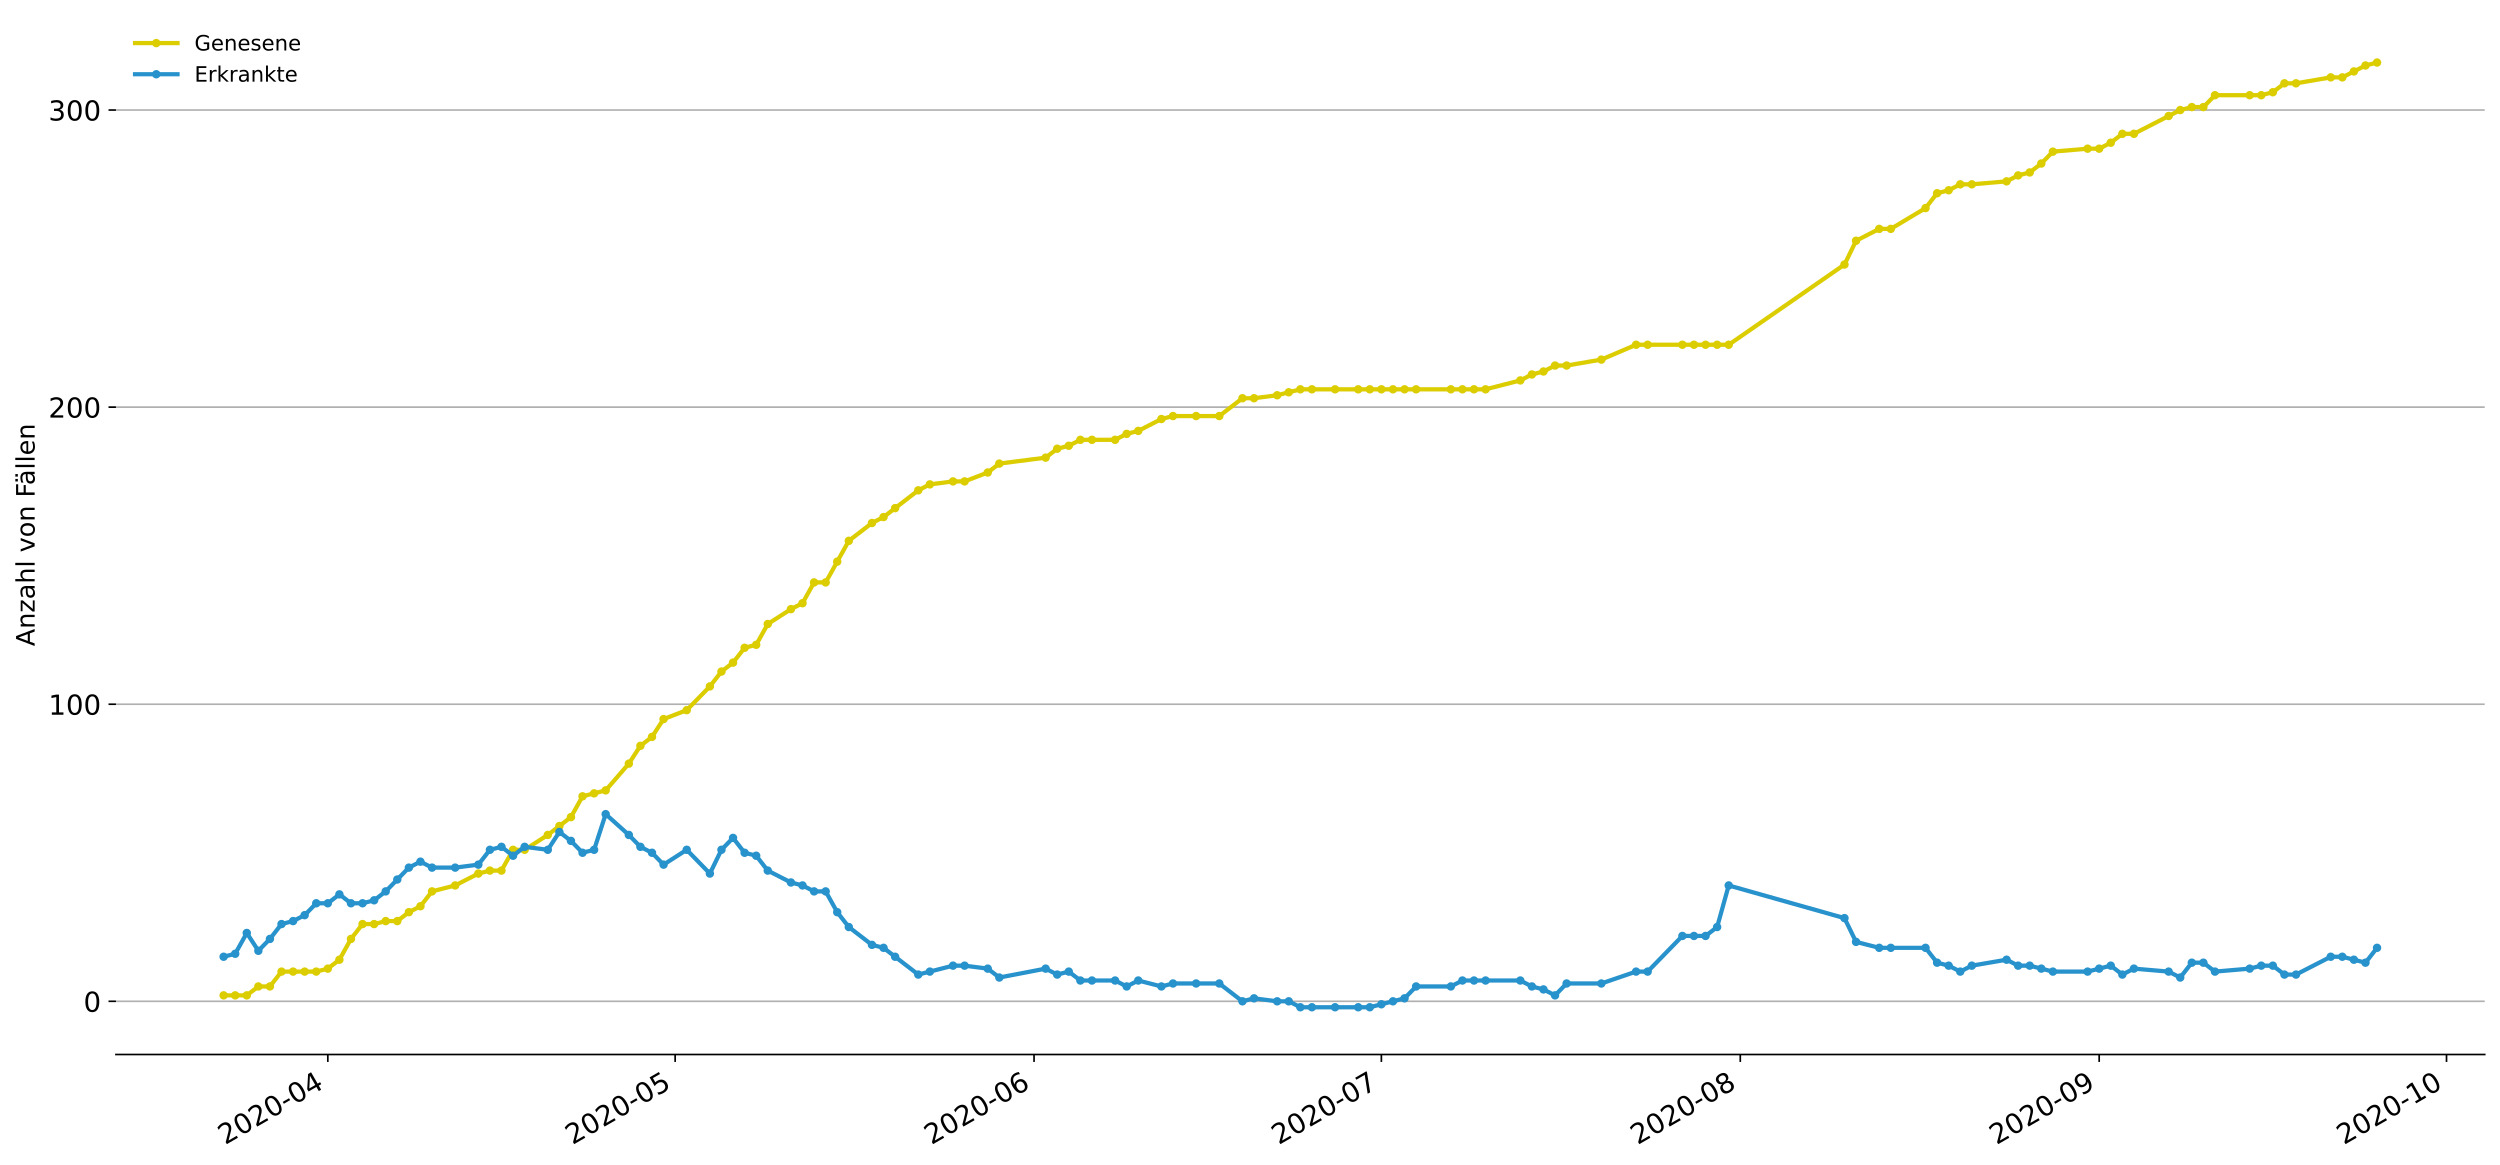 <?xml version="1.0" encoding="utf-8" standalone="no"?>
<!DOCTYPE svg PUBLIC "-//W3C//DTD SVG 1.1//EN"
  "http://www.w3.org/Graphics/SVG/1.1/DTD/svg11.dtd">
<!-- Created with matplotlib (https://matplotlib.org/) -->
<svg height="549.055pt" version="1.1" viewBox="0 0 1177.828 549.055" width="1177.828pt" xmlns="http://www.w3.org/2000/svg" xmlns:xlink="http://www.w3.org/1999/xlink">
 <defs>
  <style type="text/css">
*{stroke-linecap:butt;stroke-linejoin:round;}
  </style>
 </defs>
 <g id="figure_1">
  <g id="patch_1">
   <path d="M 0 549.055 
L 1177.828 549.055 
L 1177.828 0 
L 0 0 
z
" style="fill:#ffffff;"/>
  </g>
  <g id="axes_1">
   <g id="patch_2">
    <path d="M 54.627 496.8 
L 1170.628 496.8 
L 1170.628 7.2 
L 54.627 7.2 
z
" style="fill:#ffffff;"/>
   </g>
   <g id="matplotlib.axis_1">
    <g id="xtick_1">
     <g id="line2d_1">
      <defs>
       <path d="M 0 0 
L 0 3.5 
" id="me16fc4930c" style="stroke:#000000;stroke-width:0.8;"/>
      </defs>
      <g>
       <use style="stroke:#000000;stroke-width:0.8;" x="154.446" xlink:href="#me16fc4930c" y="496.8"/>
      </g>
     </g>
     <g id="text_1">
      <!-- 2020-04 -->
      <defs>
       <path d="M 19.188 8.297 
L 53.609 8.297 
L 53.609 0 
L 7.328 0 
L 7.328 8.297 
Q 12.938 14.109 22.625 23.891 
Q 32.328 33.688 34.812 36.531 
Q 39.547 41.844 41.422 45.531 
Q 43.312 49.219 43.312 52.781 
Q 43.312 58.594 39.234 62.25 
Q 35.156 65.922 28.609 65.922 
Q 23.969 65.922 18.812 64.312 
Q 13.672 62.703 7.812 59.422 
L 7.812 69.391 
Q 13.766 71.781 18.938 73 
Q 24.125 74.219 28.422 74.219 
Q 39.75 74.219 46.484 68.547 
Q 53.219 62.891 53.219 53.422 
Q 53.219 48.922 51.531 44.891 
Q 49.859 40.875 45.406 35.406 
Q 44.188 33.984 37.641 27.219 
Q 31.109 20.453 19.188 8.297 
z
" id="DejaVuSans-50"/>
       <path d="M 31.781 66.406 
Q 24.172 66.406 20.328 58.906 
Q 16.5 51.422 16.5 36.375 
Q 16.5 21.391 20.328 13.891 
Q 24.172 6.391 31.781 6.391 
Q 39.453 6.391 43.281 13.891 
Q 47.125 21.391 47.125 36.375 
Q 47.125 51.422 43.281 58.906 
Q 39.453 66.406 31.781 66.406 
z
M 31.781 74.219 
Q 44.047 74.219 50.516 64.516 
Q 56.984 54.828 56.984 36.375 
Q 56.984 17.969 50.516 8.266 
Q 44.047 -1.422 31.781 -1.422 
Q 19.531 -1.422 13.062 8.266 
Q 6.594 17.969 6.594 36.375 
Q 6.594 54.828 13.062 64.516 
Q 19.531 74.219 31.781 74.219 
z
" id="DejaVuSans-48"/>
       <path d="M 4.891 31.391 
L 31.203 31.391 
L 31.203 23.391 
L 4.891 23.391 
z
" id="DejaVuSans-45"/>
       <path d="M 37.797 64.312 
L 12.891 25.391 
L 37.797 25.391 
z
M 35.203 72.906 
L 47.609 72.906 
L 47.609 25.391 
L 58.016 25.391 
L 58.016 17.188 
L 47.609 17.188 
L 47.609 0 
L 37.797 0 
L 37.797 17.188 
L 4.891 17.188 
L 4.891 26.703 
z
" id="DejaVuSans-52"/>
      </defs>
      <g transform="translate(106.053 539.513)rotate(-30)scale(0.13 -0.13)">
       <use xlink:href="#DejaVuSans-50"/>
       <use x="63.623" xlink:href="#DejaVuSans-48"/>
       <use x="127.246" xlink:href="#DejaVuSans-50"/>
       <use x="190.869" xlink:href="#DejaVuSans-48"/>
       <use x="254.492" xlink:href="#DejaVuSans-45"/>
       <use x="290.576" xlink:href="#DejaVuSans-48"/>
       <use x="354.199" xlink:href="#DejaVuSans-52"/>
      </g>
     </g>
    </g>
    <g id="xtick_2">
     <g id="line2d_2">
      <g>
       <use style="stroke:#000000;stroke-width:0.8;" x="318.082" xlink:href="#me16fc4930c" y="496.8"/>
      </g>
     </g>
     <g id="text_2">
      <!-- 2020-05 -->
      <defs>
       <path d="M 10.797 72.906 
L 49.516 72.906 
L 49.516 64.594 
L 19.828 64.594 
L 19.828 46.734 
Q 21.969 47.469 24.109 47.828 
Q 26.266 48.188 28.422 48.188 
Q 40.625 48.188 47.75 41.5 
Q 54.891 34.812 54.891 23.391 
Q 54.891 11.625 47.562 5.094 
Q 40.234 -1.422 26.906 -1.422 
Q 22.312 -1.422 17.547 -0.641 
Q 12.797 0.141 7.719 1.703 
L 7.719 11.625 
Q 12.109 9.234 16.797 8.062 
Q 21.484 6.891 26.703 6.891 
Q 35.156 6.891 40.078 11.328 
Q 45.016 15.766 45.016 23.391 
Q 45.016 31 40.078 35.438 
Q 35.156 39.891 26.703 39.891 
Q 22.75 39.891 18.812 39.016 
Q 14.891 38.141 10.797 36.281 
z
" id="DejaVuSans-53"/>
      </defs>
      <g transform="translate(269.69 539.513)rotate(-30)scale(0.13 -0.13)">
       <use xlink:href="#DejaVuSans-50"/>
       <use x="63.623" xlink:href="#DejaVuSans-48"/>
       <use x="127.246" xlink:href="#DejaVuSans-50"/>
       <use x="190.869" xlink:href="#DejaVuSans-48"/>
       <use x="254.492" xlink:href="#DejaVuSans-45"/>
       <use x="290.576" xlink:href="#DejaVuSans-48"/>
       <use x="354.199" xlink:href="#DejaVuSans-53"/>
      </g>
     </g>
    </g>
    <g id="xtick_3">
     <g id="line2d_3">
      <g>
       <use style="stroke:#000000;stroke-width:0.8;" x="487.173" xlink:href="#me16fc4930c" y="496.8"/>
      </g>
     </g>
     <g id="text_3">
      <!-- 2020-06 -->
      <defs>
       <path d="M 33.016 40.375 
Q 26.375 40.375 22.484 35.828 
Q 18.609 31.297 18.609 23.391 
Q 18.609 15.531 22.484 10.953 
Q 26.375 6.391 33.016 6.391 
Q 39.656 6.391 43.531 10.953 
Q 47.406 15.531 47.406 23.391 
Q 47.406 31.297 43.531 35.828 
Q 39.656 40.375 33.016 40.375 
z
M 52.594 71.297 
L 52.594 62.312 
Q 48.875 64.062 45.094 64.984 
Q 41.312 65.922 37.594 65.922 
Q 27.828 65.922 22.672 59.328 
Q 17.531 52.734 16.797 39.406 
Q 19.672 43.656 24.016 45.922 
Q 28.375 48.188 33.594 48.188 
Q 44.578 48.188 50.953 41.516 
Q 57.328 34.859 57.328 23.391 
Q 57.328 12.156 50.688 5.359 
Q 44.047 -1.422 33.016 -1.422 
Q 20.359 -1.422 13.672 8.266 
Q 6.984 17.969 6.984 36.375 
Q 6.984 53.656 15.188 63.938 
Q 23.391 74.219 37.203 74.219 
Q 40.922 74.219 44.703 73.484 
Q 48.484 72.75 52.594 71.297 
z
" id="DejaVuSans-54"/>
      </defs>
      <g transform="translate(438.781 539.513)rotate(-30)scale(0.13 -0.13)">
       <use xlink:href="#DejaVuSans-50"/>
       <use x="63.623" xlink:href="#DejaVuSans-48"/>
       <use x="127.246" xlink:href="#DejaVuSans-50"/>
       <use x="190.869" xlink:href="#DejaVuSans-48"/>
       <use x="254.492" xlink:href="#DejaVuSans-45"/>
       <use x="290.576" xlink:href="#DejaVuSans-48"/>
       <use x="354.199" xlink:href="#DejaVuSans-54"/>
      </g>
     </g>
    </g>
    <g id="xtick_4">
     <g id="line2d_4">
      <g>
       <use style="stroke:#000000;stroke-width:0.8;" x="650.809" xlink:href="#me16fc4930c" y="496.8"/>
      </g>
     </g>
     <g id="text_4">
      <!-- 2020-07 -->
      <defs>
       <path d="M 8.203 72.906 
L 55.078 72.906 
L 55.078 68.703 
L 28.609 0 
L 18.312 0 
L 43.219 64.594 
L 8.203 64.594 
z
" id="DejaVuSans-55"/>
      </defs>
      <g transform="translate(602.417 539.513)rotate(-30)scale(0.13 -0.13)">
       <use xlink:href="#DejaVuSans-50"/>
       <use x="63.623" xlink:href="#DejaVuSans-48"/>
       <use x="127.246" xlink:href="#DejaVuSans-50"/>
       <use x="190.869" xlink:href="#DejaVuSans-48"/>
       <use x="254.492" xlink:href="#DejaVuSans-45"/>
       <use x="290.576" xlink:href="#DejaVuSans-48"/>
       <use x="354.199" xlink:href="#DejaVuSans-55"/>
      </g>
     </g>
    </g>
    <g id="xtick_5">
     <g id="line2d_5">
      <g>
       <use style="stroke:#000000;stroke-width:0.8;" x="819.9" xlink:href="#me16fc4930c" y="496.8"/>
      </g>
     </g>
     <g id="text_5">
      <!-- 2020-08 -->
      <defs>
       <path d="M 31.781 34.625 
Q 24.75 34.625 20.719 30.859 
Q 16.703 27.094 16.703 20.516 
Q 16.703 13.922 20.719 10.156 
Q 24.75 6.391 31.781 6.391 
Q 38.812 6.391 42.859 10.172 
Q 46.922 13.969 46.922 20.516 
Q 46.922 27.094 42.891 30.859 
Q 38.875 34.625 31.781 34.625 
z
M 21.922 38.812 
Q 15.578 40.375 12.031 44.719 
Q 8.5 49.078 8.5 55.328 
Q 8.5 64.062 14.719 69.141 
Q 20.953 74.219 31.781 74.219 
Q 42.672 74.219 48.875 69.141 
Q 55.078 64.062 55.078 55.328 
Q 55.078 49.078 51.531 44.719 
Q 48 40.375 41.703 38.812 
Q 48.828 37.156 52.797 32.312 
Q 56.781 27.484 56.781 20.516 
Q 56.781 9.906 50.312 4.234 
Q 43.844 -1.422 31.781 -1.422 
Q 19.734 -1.422 13.25 4.234 
Q 6.781 9.906 6.781 20.516 
Q 6.781 27.484 10.781 32.312 
Q 14.797 37.156 21.922 38.812 
z
M 18.312 54.391 
Q 18.312 48.734 21.844 45.562 
Q 25.391 42.391 31.781 42.391 
Q 38.141 42.391 41.719 45.562 
Q 45.312 48.734 45.312 54.391 
Q 45.312 60.062 41.719 63.234 
Q 38.141 66.406 31.781 66.406 
Q 25.391 66.406 21.844 63.234 
Q 18.312 60.062 18.312 54.391 
z
" id="DejaVuSans-56"/>
      </defs>
      <g transform="translate(771.508 539.513)rotate(-30)scale(0.13 -0.13)">
       <use xlink:href="#DejaVuSans-50"/>
       <use x="63.623" xlink:href="#DejaVuSans-48"/>
       <use x="127.246" xlink:href="#DejaVuSans-50"/>
       <use x="190.869" xlink:href="#DejaVuSans-48"/>
       <use x="254.492" xlink:href="#DejaVuSans-45"/>
       <use x="290.576" xlink:href="#DejaVuSans-48"/>
       <use x="354.199" xlink:href="#DejaVuSans-56"/>
      </g>
     </g>
    </g>
    <g id="xtick_6">
     <g id="line2d_6">
      <g>
       <use style="stroke:#000000;stroke-width:0.8;" x="988.991" xlink:href="#me16fc4930c" y="496.8"/>
      </g>
     </g>
     <g id="text_6">
      <!-- 2020-09 -->
      <defs>
       <path d="M 10.984 1.516 
L 10.984 10.5 
Q 14.703 8.734 18.5 7.812 
Q 22.312 6.891 25.984 6.891 
Q 35.75 6.891 40.891 13.453 
Q 46.047 20.016 46.781 33.406 
Q 43.953 29.203 39.594 26.953 
Q 35.25 24.703 29.984 24.703 
Q 19.047 24.703 12.672 31.312 
Q 6.297 37.938 6.297 49.422 
Q 6.297 60.641 12.938 67.422 
Q 19.578 74.219 30.609 74.219 
Q 43.266 74.219 49.922 64.516 
Q 56.594 54.828 56.594 36.375 
Q 56.594 19.141 48.406 8.859 
Q 40.234 -1.422 26.422 -1.422 
Q 22.703 -1.422 18.891 -0.688 
Q 15.094 0.047 10.984 1.516 
z
M 30.609 32.422 
Q 37.25 32.422 41.125 36.953 
Q 45.016 41.5 45.016 49.422 
Q 45.016 57.281 41.125 61.844 
Q 37.25 66.406 30.609 66.406 
Q 23.969 66.406 20.094 61.844 
Q 16.219 57.281 16.219 49.422 
Q 16.219 41.5 20.094 36.953 
Q 23.969 32.422 30.609 32.422 
z
" id="DejaVuSans-57"/>
      </defs>
      <g transform="translate(940.599 539.513)rotate(-30)scale(0.13 -0.13)">
       <use xlink:href="#DejaVuSans-50"/>
       <use x="63.623" xlink:href="#DejaVuSans-48"/>
       <use x="127.246" xlink:href="#DejaVuSans-50"/>
       <use x="190.869" xlink:href="#DejaVuSans-48"/>
       <use x="254.492" xlink:href="#DejaVuSans-45"/>
       <use x="290.576" xlink:href="#DejaVuSans-48"/>
       <use x="354.199" xlink:href="#DejaVuSans-57"/>
      </g>
     </g>
    </g>
    <g id="xtick_7">
     <g id="line2d_7">
      <g>
       <use style="stroke:#000000;stroke-width:0.8;" x="1152.628" xlink:href="#me16fc4930c" y="496.8"/>
      </g>
     </g>
     <g id="text_7">
      <!-- 2020-10 -->
      <defs>
       <path d="M 12.406 8.297 
L 28.516 8.297 
L 28.516 63.922 
L 10.984 60.406 
L 10.984 69.391 
L 28.422 72.906 
L 38.281 72.906 
L 38.281 8.297 
L 54.391 8.297 
L 54.391 0 
L 12.406 0 
z
" id="DejaVuSans-49"/>
      </defs>
      <g transform="translate(1104.235 539.513)rotate(-30)scale(0.13 -0.13)">
       <use xlink:href="#DejaVuSans-50"/>
       <use x="63.623" xlink:href="#DejaVuSans-48"/>
       <use x="127.246" xlink:href="#DejaVuSans-50"/>
       <use x="190.869" xlink:href="#DejaVuSans-48"/>
       <use x="254.492" xlink:href="#DejaVuSans-45"/>
       <use x="290.576" xlink:href="#DejaVuSans-49"/>
       <use x="354.199" xlink:href="#DejaVuSans-48"/>
      </g>
     </g>
    </g>
   </g>
   <g id="matplotlib.axis_2">
    <g id="ytick_1">
     <g id="line2d_8">
      <path clip-path="url(#pf4ddc9a378)" d="M 54.627 471.746 
L 1170.628 471.746 
" style="fill:none;stroke:#b0b0b0;stroke-linecap:square;stroke-width:0.8;"/>
     </g>
     <g id="line2d_9">
      <defs>
       <path d="M 0 0 
L -3.5 0 
" id="m6e7ee43071" style="stroke:#000000;stroke-width:0.8;"/>
      </defs>
      <g>
       <use style="stroke:#000000;stroke-width:0.8;" x="54.627" xlink:href="#m6e7ee43071" y="471.746"/>
      </g>
     </g>
     <g id="text_8">
      <!-- 0 -->
      <g transform="translate(39.356 476.685)scale(0.13 -0.13)">
       <use xlink:href="#DejaVuSans-48"/>
      </g>
     </g>
    </g>
    <g id="ytick_2">
     <g id="line2d_10">
      <path clip-path="url(#pf4ddc9a378)" d="M 54.627 331.78 
L 1170.628 331.78 
" style="fill:none;stroke:#b0b0b0;stroke-linecap:square;stroke-width:0.8;"/>
     </g>
     <g id="line2d_11">
      <g>
       <use style="stroke:#000000;stroke-width:0.8;" x="54.627" xlink:href="#m6e7ee43071" y="331.78"/>
      </g>
     </g>
     <g id="text_9">
      <!-- 100 -->
      <g transform="translate(22.814 336.719)scale(0.13 -0.13)">
       <use xlink:href="#DejaVuSans-49"/>
       <use x="63.623" xlink:href="#DejaVuSans-48"/>
       <use x="127.246" xlink:href="#DejaVuSans-48"/>
      </g>
     </g>
    </g>
    <g id="ytick_3">
     <g id="line2d_12">
      <path clip-path="url(#pf4ddc9a378)" d="M 54.627 191.815 
L 1170.628 191.815 
" style="fill:none;stroke:#b0b0b0;stroke-linecap:square;stroke-width:0.8;"/>
     </g>
     <g id="line2d_13">
      <g>
       <use style="stroke:#000000;stroke-width:0.8;" x="54.627" xlink:href="#m6e7ee43071" y="191.815"/>
      </g>
     </g>
     <g id="text_10">
      <!-- 200 -->
      <g transform="translate(22.814 196.754)scale(0.13 -0.13)">
       <use xlink:href="#DejaVuSans-50"/>
       <use x="63.623" xlink:href="#DejaVuSans-48"/>
       <use x="127.246" xlink:href="#DejaVuSans-48"/>
      </g>
     </g>
    </g>
    <g id="ytick_4">
     <g id="line2d_14">
      <path clip-path="url(#pf4ddc9a378)" d="M 54.627 51.849 
L 1170.628 51.849 
" style="fill:none;stroke:#b0b0b0;stroke-linecap:square;stroke-width:0.8;"/>
     </g>
     <g id="line2d_15">
      <g>
       <use style="stroke:#000000;stroke-width:0.8;" x="54.627" xlink:href="#m6e7ee43071" y="51.849"/>
      </g>
     </g>
     <g id="text_11">
      <!-- 300 -->
      <defs>
       <path d="M 40.578 39.312 
Q 47.656 37.797 51.625 33 
Q 55.609 28.219 55.609 21.188 
Q 55.609 10.406 48.188 4.484 
Q 40.766 -1.422 27.094 -1.422 
Q 22.516 -1.422 17.656 -0.516 
Q 12.797 0.391 7.625 2.203 
L 7.625 11.719 
Q 11.719 9.328 16.594 8.109 
Q 21.484 6.891 26.812 6.891 
Q 36.078 6.891 40.938 10.547 
Q 45.797 14.203 45.797 21.188 
Q 45.797 27.641 41.281 31.266 
Q 36.766 34.906 28.719 34.906 
L 20.219 34.906 
L 20.219 43.016 
L 29.109 43.016 
Q 36.375 43.016 40.234 45.922 
Q 44.094 48.828 44.094 54.297 
Q 44.094 59.906 40.109 62.906 
Q 36.141 65.922 28.719 65.922 
Q 24.656 65.922 20.016 65.031 
Q 15.375 64.156 9.812 62.312 
L 9.812 71.094 
Q 15.438 72.656 20.344 73.438 
Q 25.25 74.219 29.594 74.219 
Q 40.828 74.219 47.359 69.109 
Q 53.906 64.016 53.906 55.328 
Q 53.906 49.266 50.438 45.094 
Q 46.969 40.922 40.578 39.312 
z
" id="DejaVuSans-51"/>
      </defs>
      <g transform="translate(22.814 56.788)scale(0.13 -0.13)">
       <use xlink:href="#DejaVuSans-51"/>
       <use x="63.623" xlink:href="#DejaVuSans-48"/>
       <use x="127.246" xlink:href="#DejaVuSans-48"/>
      </g>
     </g>
    </g>
    <g id="text_12">
     <!-- Anzahl von Fällen -->
     <defs>
      <path d="M 34.188 63.188 
L 20.797 26.906 
L 47.609 26.906 
z
M 28.609 72.906 
L 39.797 72.906 
L 67.578 0 
L 57.328 0 
L 50.688 18.703 
L 17.828 18.703 
L 11.188 0 
L 0.781 0 
z
" id="DejaVuSans-65"/>
      <path d="M 54.891 33.016 
L 54.891 0 
L 45.906 0 
L 45.906 32.719 
Q 45.906 40.484 42.875 44.328 
Q 39.844 48.188 33.797 48.188 
Q 26.516 48.188 22.312 43.547 
Q 18.109 38.922 18.109 30.906 
L 18.109 0 
L 9.078 0 
L 9.078 54.688 
L 18.109 54.688 
L 18.109 46.188 
Q 21.344 51.125 25.703 53.562 
Q 30.078 56 35.797 56 
Q 45.219 56 50.047 50.172 
Q 54.891 44.344 54.891 33.016 
z
" id="DejaVuSans-110"/>
      <path d="M 5.516 54.688 
L 48.188 54.688 
L 48.188 46.484 
L 14.406 7.172 
L 48.188 7.172 
L 48.188 0 
L 4.297 0 
L 4.297 8.203 
L 38.094 47.516 
L 5.516 47.516 
z
" id="DejaVuSans-122"/>
      <path d="M 34.281 27.484 
Q 23.391 27.484 19.188 25 
Q 14.984 22.516 14.984 16.5 
Q 14.984 11.719 18.141 8.906 
Q 21.297 6.109 26.703 6.109 
Q 34.188 6.109 38.703 11.406 
Q 43.219 16.703 43.219 25.484 
L 43.219 27.484 
z
M 52.203 31.203 
L 52.203 0 
L 43.219 0 
L 43.219 8.297 
Q 40.141 3.328 35.547 0.953 
Q 30.953 -1.422 24.312 -1.422 
Q 15.922 -1.422 10.953 3.297 
Q 6 8.016 6 15.922 
Q 6 25.141 12.172 29.828 
Q 18.359 34.516 30.609 34.516 
L 43.219 34.516 
L 43.219 35.406 
Q 43.219 41.609 39.141 45 
Q 35.062 48.391 27.688 48.391 
Q 23 48.391 18.547 47.266 
Q 14.109 46.141 10.016 43.891 
L 10.016 52.203 
Q 14.938 54.109 19.578 55.047 
Q 24.219 56 28.609 56 
Q 40.484 56 46.344 49.844 
Q 52.203 43.703 52.203 31.203 
z
" id="DejaVuSans-97"/>
      <path d="M 54.891 33.016 
L 54.891 0 
L 45.906 0 
L 45.906 32.719 
Q 45.906 40.484 42.875 44.328 
Q 39.844 48.188 33.797 48.188 
Q 26.516 48.188 22.312 43.547 
Q 18.109 38.922 18.109 30.906 
L 18.109 0 
L 9.078 0 
L 9.078 75.984 
L 18.109 75.984 
L 18.109 46.188 
Q 21.344 51.125 25.703 53.562 
Q 30.078 56 35.797 56 
Q 45.219 56 50.047 50.172 
Q 54.891 44.344 54.891 33.016 
z
" id="DejaVuSans-104"/>
      <path d="M 9.422 75.984 
L 18.406 75.984 
L 18.406 0 
L 9.422 0 
z
" id="DejaVuSans-108"/>
      <path id="DejaVuSans-32"/>
      <path d="M 2.984 54.688 
L 12.5 54.688 
L 29.594 8.797 
L 46.688 54.688 
L 56.203 54.688 
L 35.688 0 
L 23.484 0 
z
" id="DejaVuSans-118"/>
      <path d="M 30.609 48.391 
Q 23.391 48.391 19.188 42.75 
Q 14.984 37.109 14.984 27.297 
Q 14.984 17.484 19.156 11.844 
Q 23.344 6.203 30.609 6.203 
Q 37.797 6.203 41.984 11.859 
Q 46.188 17.531 46.188 27.297 
Q 46.188 37.016 41.984 42.703 
Q 37.797 48.391 30.609 48.391 
z
M 30.609 56 
Q 42.328 56 49.016 48.375 
Q 55.719 40.766 55.719 27.297 
Q 55.719 13.875 49.016 6.219 
Q 42.328 -1.422 30.609 -1.422 
Q 18.844 -1.422 12.172 6.219 
Q 5.516 13.875 5.516 27.297 
Q 5.516 40.766 12.172 48.375 
Q 18.844 56 30.609 56 
z
" id="DejaVuSans-111"/>
      <path d="M 9.812 72.906 
L 51.703 72.906 
L 51.703 64.594 
L 19.672 64.594 
L 19.672 43.109 
L 48.578 43.109 
L 48.578 34.812 
L 19.672 34.812 
L 19.672 0 
L 9.812 0 
z
" id="DejaVuSans-70"/>
      <path d="M 34.281 27.484 
Q 23.391 27.484 19.188 25 
Q 14.984 22.516 14.984 16.5 
Q 14.984 11.719 18.141 8.906 
Q 21.297 6.109 26.703 6.109 
Q 34.188 6.109 38.703 11.406 
Q 43.219 16.703 43.219 25.484 
L 43.219 27.484 
z
M 52.203 31.203 
L 52.203 0 
L 43.219 0 
L 43.219 8.297 
Q 40.141 3.328 35.547 0.953 
Q 30.953 -1.422 24.312 -1.422 
Q 15.922 -1.422 10.953 3.297 
Q 6 8.016 6 15.922 
Q 6 25.141 12.172 29.828 
Q 18.359 34.516 30.609 34.516 
L 43.219 34.516 
L 43.219 35.406 
Q 43.219 41.609 39.141 45 
Q 35.062 48.391 27.688 48.391 
Q 23 48.391 18.547 47.266 
Q 14.109 46.141 10.016 43.891 
L 10.016 52.203 
Q 14.938 54.109 19.578 55.047 
Q 24.219 56 28.609 56 
Q 40.484 56 46.344 49.844 
Q 52.203 43.703 52.203 31.203 
z
M 33.594 75.781 
L 43.5 75.781 
L 43.5 65.922 
L 33.594 65.922 
z
M 14.5 75.781 
L 24.406 75.781 
L 24.406 65.922 
L 14.5 65.922 
z
" id="DejaVuSans-228"/>
      <path d="M 56.203 29.594 
L 56.203 25.203 
L 14.891 25.203 
Q 15.484 15.922 20.484 11.062 
Q 25.484 6.203 34.422 6.203 
Q 39.594 6.203 44.453 7.469 
Q 49.312 8.734 54.109 11.281 
L 54.109 2.781 
Q 49.266 0.734 44.188 -0.344 
Q 39.109 -1.422 33.891 -1.422 
Q 20.797 -1.422 13.156 6.188 
Q 5.516 13.812 5.516 26.812 
Q 5.516 40.234 12.766 48.109 
Q 20.016 56 32.328 56 
Q 43.359 56 49.781 48.891 
Q 56.203 41.797 56.203 29.594 
z
M 47.219 32.234 
Q 47.125 39.594 43.094 43.984 
Q 39.062 48.391 32.422 48.391 
Q 24.906 48.391 20.391 44.141 
Q 15.875 39.891 15.188 32.172 
z
" id="DejaVuSans-101"/>
     </defs>
     <g transform="translate(16.318 304.449)rotate(-90)scale(0.12 -0.12)">
      <use xlink:href="#DejaVuSans-65"/>
      <use x="68.408" xlink:href="#DejaVuSans-110"/>
      <use x="131.787" xlink:href="#DejaVuSans-122"/>
      <use x="184.277" xlink:href="#DejaVuSans-97"/>
      <use x="245.557" xlink:href="#DejaVuSans-104"/>
      <use x="308.936" xlink:href="#DejaVuSans-108"/>
      <use x="336.719" xlink:href="#DejaVuSans-32"/>
      <use x="368.506" xlink:href="#DejaVuSans-118"/>
      <use x="427.686" xlink:href="#DejaVuSans-111"/>
      <use x="488.867" xlink:href="#DejaVuSans-110"/>
      <use x="552.246" xlink:href="#DejaVuSans-32"/>
      <use x="584.033" xlink:href="#DejaVuSans-70"/>
      <use x="632.428" xlink:href="#DejaVuSans-228"/>
      <use x="693.707" xlink:href="#DejaVuSans-108"/>
      <use x="721.49" xlink:href="#DejaVuSans-108"/>
      <use x="749.273" xlink:href="#DejaVuSans-101"/>
      <use x="810.797" xlink:href="#DejaVuSans-110"/>
     </g>
    </g>
   </g>
   <g id="line2d_16">
    <path clip-path="url(#pf4ddc9a378)" d="M 105.355 468.947 
L 116.264 468.947 
L 121.718 464.748 
L 127.173 464.748 
L 132.627 457.75 
L 148.991 457.75 
L 154.446 456.35 
L 159.9 452.151 
L 165.355 442.353 
L 170.809 435.355 
L 176.264 435.355 
L 181.718 433.955 
L 187.173 433.955 
L 192.627 429.756 
L 198.082 426.957 
L 203.537 419.959 
L 214.446 417.16 
L 225.355 411.561 
L 230.809 410.161 
L 236.264 410.161 
L 241.718 400.364 
L 247.173 400.364 
L 258.082 393.365 
L 268.991 384.967 
L 274.446 375.17 
L 285.355 372.37 
L 296.264 359.774 
L 301.718 351.376 
L 307.173 347.177 
L 312.627 338.779 
L 323.537 334.58 
L 334.446 323.383 
L 339.9 316.384 
L 345.355 312.185 
L 350.809 305.187 
L 356.264 303.787 
L 361.718 293.99 
L 372.627 286.991 
L 378.082 284.192 
L 383.537 274.395 
L 388.991 274.395 
L 399.9 254.799 
L 410.809 246.401 
L 416.264 243.602 
L 432.627 231.005 
L 438.082 228.206 
L 448.991 226.806 
L 454.446 226.806 
L 465.355 222.607 
L 470.809 218.408 
L 492.627 215.609 
L 498.082 211.41 
L 503.537 210.01 
L 508.991 207.211 
L 525.355 207.211 
L 530.809 204.412 
L 536.264 203.012 
L 547.173 197.413 
L 552.628 196.014 
L 574.446 196.014 
L 585.355 187.616 
L 590.809 187.616 
L 601.718 186.216 
L 612.628 183.417 
L 699.9 183.417 
L 716.264 179.218 
L 721.718 176.419 
L 727.173 175.019 
L 732.628 172.22 
L 738.082 172.22 
L 754.446 169.42 
L 770.809 162.422 
L 814.446 162.422 
L 868.991 124.631 
L 874.446 113.434 
L 885.355 107.835 
L 890.809 107.835 
L 907.173 98.038 
L 912.628 91.039 
L 918.082 89.64 
L 923.537 86.84 
L 928.991 86.84 
L 945.355 85.441 
L 950.809 82.642 
L 956.264 81.242 
L 961.718 77.043 
L 967.173 71.444 
L 983.537 70.045 
L 988.991 70.045 
L 994.446 67.245 
L 999.9 63.046 
L 1005.355 63.046 
L 1027.173 51.849 
L 1032.628 50.449 
L 1038.082 50.449 
L 1043.537 44.851 
L 1065.355 44.851 
L 1070.809 43.451 
L 1076.264 39.252 
L 1081.718 39.252 
L 1098.082 36.453 
L 1103.537 36.453 
L 1114.446 30.854 
L 1119.9 29.455 
L 1119.9 29.455 
" style="fill:none;stroke:#dbcd00;stroke-linecap:square;stroke-width:2;"/>
    <defs>
     <path d="M 0 1.5 
C 0.398 1.5 0.779 1.342 1.061 1.061 
C 1.342 0.779 1.5 0.398 1.5 0 
C 1.5 -0.398 1.342 -0.779 1.061 -1.061 
C 0.779 -1.342 0.398 -1.5 0 -1.5 
C -0.398 -1.5 -0.779 -1.342 -1.061 -1.061 
C -1.342 -0.779 -1.5 -0.398 -1.5 0 
C -1.5 0.398 -1.342 0.779 -1.061 1.061 
C -0.779 1.342 -0.398 1.5 0 1.5 
z
" id="m68d0274b7e" style="stroke:#dbcd00;"/>
    </defs>
    <g clip-path="url(#pf4ddc9a378)">
     <use style="fill:#dbcd00;stroke:#dbcd00;" x="105.355" xlink:href="#m68d0274b7e" y="468.947"/>
     <use style="fill:#dbcd00;stroke:#dbcd00;" x="110.809" xlink:href="#m68d0274b7e" y="468.947"/>
     <use style="fill:#dbcd00;stroke:#dbcd00;" x="116.264" xlink:href="#m68d0274b7e" y="468.947"/>
     <use style="fill:#dbcd00;stroke:#dbcd00;" x="121.718" xlink:href="#m68d0274b7e" y="464.748"/>
     <use style="fill:#dbcd00;stroke:#dbcd00;" x="127.173" xlink:href="#m68d0274b7e" y="464.748"/>
     <use style="fill:#dbcd00;stroke:#dbcd00;" x="132.627" xlink:href="#m68d0274b7e" y="457.75"/>
     <use style="fill:#dbcd00;stroke:#dbcd00;" x="138.082" xlink:href="#m68d0274b7e" y="457.75"/>
     <use style="fill:#dbcd00;stroke:#dbcd00;" x="143.537" xlink:href="#m68d0274b7e" y="457.75"/>
     <use style="fill:#dbcd00;stroke:#dbcd00;" x="148.991" xlink:href="#m68d0274b7e" y="457.75"/>
     <use style="fill:#dbcd00;stroke:#dbcd00;" x="154.446" xlink:href="#m68d0274b7e" y="456.35"/>
     <use style="fill:#dbcd00;stroke:#dbcd00;" x="159.9" xlink:href="#m68d0274b7e" y="452.151"/>
     <use style="fill:#dbcd00;stroke:#dbcd00;" x="165.355" xlink:href="#m68d0274b7e" y="442.353"/>
     <use style="fill:#dbcd00;stroke:#dbcd00;" x="170.809" xlink:href="#m68d0274b7e" y="435.355"/>
     <use style="fill:#dbcd00;stroke:#dbcd00;" x="176.264" xlink:href="#m68d0274b7e" y="435.355"/>
     <use style="fill:#dbcd00;stroke:#dbcd00;" x="181.718" xlink:href="#m68d0274b7e" y="433.955"/>
     <use style="fill:#dbcd00;stroke:#dbcd00;" x="187.173" xlink:href="#m68d0274b7e" y="433.955"/>
     <use style="fill:#dbcd00;stroke:#dbcd00;" x="192.627" xlink:href="#m68d0274b7e" y="429.756"/>
     <use style="fill:#dbcd00;stroke:#dbcd00;" x="198.082" xlink:href="#m68d0274b7e" y="426.957"/>
     <use style="fill:#dbcd00;stroke:#dbcd00;" x="203.537" xlink:href="#m68d0274b7e" y="419.959"/>
     <use style="fill:#dbcd00;stroke:#dbcd00;" x="214.446" xlink:href="#m68d0274b7e" y="417.16"/>
     <use style="fill:#dbcd00;stroke:#dbcd00;" x="225.355" xlink:href="#m68d0274b7e" y="411.561"/>
     <use style="fill:#dbcd00;stroke:#dbcd00;" x="230.809" xlink:href="#m68d0274b7e" y="410.161"/>
     <use style="fill:#dbcd00;stroke:#dbcd00;" x="236.264" xlink:href="#m68d0274b7e" y="410.161"/>
     <use style="fill:#dbcd00;stroke:#dbcd00;" x="241.718" xlink:href="#m68d0274b7e" y="400.364"/>
     <use style="fill:#dbcd00;stroke:#dbcd00;" x="247.173" xlink:href="#m68d0274b7e" y="400.364"/>
     <use style="fill:#dbcd00;stroke:#dbcd00;" x="258.082" xlink:href="#m68d0274b7e" y="393.365"/>
     <use style="fill:#dbcd00;stroke:#dbcd00;" x="263.537" xlink:href="#m68d0274b7e" y="389.166"/>
     <use style="fill:#dbcd00;stroke:#dbcd00;" x="268.991" xlink:href="#m68d0274b7e" y="384.967"/>
     <use style="fill:#dbcd00;stroke:#dbcd00;" x="274.446" xlink:href="#m68d0274b7e" y="375.17"/>
     <use style="fill:#dbcd00;stroke:#dbcd00;" x="279.9" xlink:href="#m68d0274b7e" y="373.77"/>
     <use style="fill:#dbcd00;stroke:#dbcd00;" x="285.355" xlink:href="#m68d0274b7e" y="372.37"/>
     <use style="fill:#dbcd00;stroke:#dbcd00;" x="296.264" xlink:href="#m68d0274b7e" y="359.774"/>
     <use style="fill:#dbcd00;stroke:#dbcd00;" x="301.718" xlink:href="#m68d0274b7e" y="351.376"/>
     <use style="fill:#dbcd00;stroke:#dbcd00;" x="307.173" xlink:href="#m68d0274b7e" y="347.177"/>
     <use style="fill:#dbcd00;stroke:#dbcd00;" x="312.627" xlink:href="#m68d0274b7e" y="338.779"/>
     <use style="fill:#dbcd00;stroke:#dbcd00;" x="323.537" xlink:href="#m68d0274b7e" y="334.58"/>
     <use style="fill:#dbcd00;stroke:#dbcd00;" x="334.446" xlink:href="#m68d0274b7e" y="323.383"/>
     <use style="fill:#dbcd00;stroke:#dbcd00;" x="339.9" xlink:href="#m68d0274b7e" y="316.384"/>
     <use style="fill:#dbcd00;stroke:#dbcd00;" x="345.355" xlink:href="#m68d0274b7e" y="312.185"/>
     <use style="fill:#dbcd00;stroke:#dbcd00;" x="350.809" xlink:href="#m68d0274b7e" y="305.187"/>
     <use style="fill:#dbcd00;stroke:#dbcd00;" x="356.264" xlink:href="#m68d0274b7e" y="303.787"/>
     <use style="fill:#dbcd00;stroke:#dbcd00;" x="361.718" xlink:href="#m68d0274b7e" y="293.99"/>
     <use style="fill:#dbcd00;stroke:#dbcd00;" x="372.627" xlink:href="#m68d0274b7e" y="286.991"/>
     <use style="fill:#dbcd00;stroke:#dbcd00;" x="378.082" xlink:href="#m68d0274b7e" y="284.192"/>
     <use style="fill:#dbcd00;stroke:#dbcd00;" x="383.537" xlink:href="#m68d0274b7e" y="274.395"/>
     <use style="fill:#dbcd00;stroke:#dbcd00;" x="388.991" xlink:href="#m68d0274b7e" y="274.395"/>
     <use style="fill:#dbcd00;stroke:#dbcd00;" x="394.446" xlink:href="#m68d0274b7e" y="264.597"/>
     <use style="fill:#dbcd00;stroke:#dbcd00;" x="399.9" xlink:href="#m68d0274b7e" y="254.799"/>
     <use style="fill:#dbcd00;stroke:#dbcd00;" x="410.809" xlink:href="#m68d0274b7e" y="246.401"/>
     <use style="fill:#dbcd00;stroke:#dbcd00;" x="416.264" xlink:href="#m68d0274b7e" y="243.602"/>
     <use style="fill:#dbcd00;stroke:#dbcd00;" x="421.718" xlink:href="#m68d0274b7e" y="239.403"/>
     <use style="fill:#dbcd00;stroke:#dbcd00;" x="432.627" xlink:href="#m68d0274b7e" y="231.005"/>
     <use style="fill:#dbcd00;stroke:#dbcd00;" x="438.082" xlink:href="#m68d0274b7e" y="228.206"/>
     <use style="fill:#dbcd00;stroke:#dbcd00;" x="448.991" xlink:href="#m68d0274b7e" y="226.806"/>
     <use style="fill:#dbcd00;stroke:#dbcd00;" x="454.446" xlink:href="#m68d0274b7e" y="226.806"/>
     <use style="fill:#dbcd00;stroke:#dbcd00;" x="465.355" xlink:href="#m68d0274b7e" y="222.607"/>
     <use style="fill:#dbcd00;stroke:#dbcd00;" x="470.809" xlink:href="#m68d0274b7e" y="218.408"/>
     <use style="fill:#dbcd00;stroke:#dbcd00;" x="492.627" xlink:href="#m68d0274b7e" y="215.609"/>
     <use style="fill:#dbcd00;stroke:#dbcd00;" x="498.082" xlink:href="#m68d0274b7e" y="211.41"/>
     <use style="fill:#dbcd00;stroke:#dbcd00;" x="503.537" xlink:href="#m68d0274b7e" y="210.01"/>
     <use style="fill:#dbcd00;stroke:#dbcd00;" x="508.991" xlink:href="#m68d0274b7e" y="207.211"/>
     <use style="fill:#dbcd00;stroke:#dbcd00;" x="514.446" xlink:href="#m68d0274b7e" y="207.211"/>
     <use style="fill:#dbcd00;stroke:#dbcd00;" x="525.355" xlink:href="#m68d0274b7e" y="207.211"/>
     <use style="fill:#dbcd00;stroke:#dbcd00;" x="530.809" xlink:href="#m68d0274b7e" y="204.412"/>
     <use style="fill:#dbcd00;stroke:#dbcd00;" x="536.264" xlink:href="#m68d0274b7e" y="203.012"/>
     <use style="fill:#dbcd00;stroke:#dbcd00;" x="547.173" xlink:href="#m68d0274b7e" y="197.413"/>
     <use style="fill:#dbcd00;stroke:#dbcd00;" x="552.628" xlink:href="#m68d0274b7e" y="196.014"/>
     <use style="fill:#dbcd00;stroke:#dbcd00;" x="563.537" xlink:href="#m68d0274b7e" y="196.014"/>
     <use style="fill:#dbcd00;stroke:#dbcd00;" x="574.446" xlink:href="#m68d0274b7e" y="196.014"/>
     <use style="fill:#dbcd00;stroke:#dbcd00;" x="585.355" xlink:href="#m68d0274b7e" y="187.616"/>
     <use style="fill:#dbcd00;stroke:#dbcd00;" x="590.809" xlink:href="#m68d0274b7e" y="187.616"/>
     <use style="fill:#dbcd00;stroke:#dbcd00;" x="601.718" xlink:href="#m68d0274b7e" y="186.216"/>
     <use style="fill:#dbcd00;stroke:#dbcd00;" x="607.173" xlink:href="#m68d0274b7e" y="184.816"/>
     <use style="fill:#dbcd00;stroke:#dbcd00;" x="612.628" xlink:href="#m68d0274b7e" y="183.417"/>
     <use style="fill:#dbcd00;stroke:#dbcd00;" x="618.082" xlink:href="#m68d0274b7e" y="183.417"/>
     <use style="fill:#dbcd00;stroke:#dbcd00;" x="628.991" xlink:href="#m68d0274b7e" y="183.417"/>
     <use style="fill:#dbcd00;stroke:#dbcd00;" x="639.9" xlink:href="#m68d0274b7e" y="183.417"/>
     <use style="fill:#dbcd00;stroke:#dbcd00;" x="645.355" xlink:href="#m68d0274b7e" y="183.417"/>
     <use style="fill:#dbcd00;stroke:#dbcd00;" x="650.809" xlink:href="#m68d0274b7e" y="183.417"/>
     <use style="fill:#dbcd00;stroke:#dbcd00;" x="656.264" xlink:href="#m68d0274b7e" y="183.417"/>
     <use style="fill:#dbcd00;stroke:#dbcd00;" x="661.718" xlink:href="#m68d0274b7e" y="183.417"/>
     <use style="fill:#dbcd00;stroke:#dbcd00;" x="667.173" xlink:href="#m68d0274b7e" y="183.417"/>
     <use style="fill:#dbcd00;stroke:#dbcd00;" x="683.537" xlink:href="#m68d0274b7e" y="183.417"/>
     <use style="fill:#dbcd00;stroke:#dbcd00;" x="688.991" xlink:href="#m68d0274b7e" y="183.417"/>
     <use style="fill:#dbcd00;stroke:#dbcd00;" x="694.446" xlink:href="#m68d0274b7e" y="183.417"/>
     <use style="fill:#dbcd00;stroke:#dbcd00;" x="699.9" xlink:href="#m68d0274b7e" y="183.417"/>
     <use style="fill:#dbcd00;stroke:#dbcd00;" x="716.264" xlink:href="#m68d0274b7e" y="179.218"/>
     <use style="fill:#dbcd00;stroke:#dbcd00;" x="721.718" xlink:href="#m68d0274b7e" y="176.419"/>
     <use style="fill:#dbcd00;stroke:#dbcd00;" x="727.173" xlink:href="#m68d0274b7e" y="175.019"/>
     <use style="fill:#dbcd00;stroke:#dbcd00;" x="732.628" xlink:href="#m68d0274b7e" y="172.22"/>
     <use style="fill:#dbcd00;stroke:#dbcd00;" x="738.082" xlink:href="#m68d0274b7e" y="172.22"/>
     <use style="fill:#dbcd00;stroke:#dbcd00;" x="754.446" xlink:href="#m68d0274b7e" y="169.42"/>
     <use style="fill:#dbcd00;stroke:#dbcd00;" x="770.809" xlink:href="#m68d0274b7e" y="162.422"/>
     <use style="fill:#dbcd00;stroke:#dbcd00;" x="776.264" xlink:href="#m68d0274b7e" y="162.422"/>
     <use style="fill:#dbcd00;stroke:#dbcd00;" x="792.628" xlink:href="#m68d0274b7e" y="162.422"/>
     <use style="fill:#dbcd00;stroke:#dbcd00;" x="798.082" xlink:href="#m68d0274b7e" y="162.422"/>
     <use style="fill:#dbcd00;stroke:#dbcd00;" x="803.537" xlink:href="#m68d0274b7e" y="162.422"/>
     <use style="fill:#dbcd00;stroke:#dbcd00;" x="808.991" xlink:href="#m68d0274b7e" y="162.422"/>
     <use style="fill:#dbcd00;stroke:#dbcd00;" x="814.446" xlink:href="#m68d0274b7e" y="162.422"/>
     <use style="fill:#dbcd00;stroke:#dbcd00;" x="868.991" xlink:href="#m68d0274b7e" y="124.631"/>
     <use style="fill:#dbcd00;stroke:#dbcd00;" x="874.446" xlink:href="#m68d0274b7e" y="113.434"/>
     <use style="fill:#dbcd00;stroke:#dbcd00;" x="885.355" xlink:href="#m68d0274b7e" y="107.835"/>
     <use style="fill:#dbcd00;stroke:#dbcd00;" x="890.809" xlink:href="#m68d0274b7e" y="107.835"/>
     <use style="fill:#dbcd00;stroke:#dbcd00;" x="907.173" xlink:href="#m68d0274b7e" y="98.038"/>
     <use style="fill:#dbcd00;stroke:#dbcd00;" x="912.628" xlink:href="#m68d0274b7e" y="91.039"/>
     <use style="fill:#dbcd00;stroke:#dbcd00;" x="918.082" xlink:href="#m68d0274b7e" y="89.64"/>
     <use style="fill:#dbcd00;stroke:#dbcd00;" x="923.537" xlink:href="#m68d0274b7e" y="86.84"/>
     <use style="fill:#dbcd00;stroke:#dbcd00;" x="928.991" xlink:href="#m68d0274b7e" y="86.84"/>
     <use style="fill:#dbcd00;stroke:#dbcd00;" x="945.355" xlink:href="#m68d0274b7e" y="85.441"/>
     <use style="fill:#dbcd00;stroke:#dbcd00;" x="950.809" xlink:href="#m68d0274b7e" y="82.642"/>
     <use style="fill:#dbcd00;stroke:#dbcd00;" x="956.264" xlink:href="#m68d0274b7e" y="81.242"/>
     <use style="fill:#dbcd00;stroke:#dbcd00;" x="961.718" xlink:href="#m68d0274b7e" y="77.043"/>
     <use style="fill:#dbcd00;stroke:#dbcd00;" x="967.173" xlink:href="#m68d0274b7e" y="71.444"/>
     <use style="fill:#dbcd00;stroke:#dbcd00;" x="983.537" xlink:href="#m68d0274b7e" y="70.045"/>
     <use style="fill:#dbcd00;stroke:#dbcd00;" x="988.991" xlink:href="#m68d0274b7e" y="70.045"/>
     <use style="fill:#dbcd00;stroke:#dbcd00;" x="994.446" xlink:href="#m68d0274b7e" y="67.245"/>
     <use style="fill:#dbcd00;stroke:#dbcd00;" x="999.9" xlink:href="#m68d0274b7e" y="63.046"/>
     <use style="fill:#dbcd00;stroke:#dbcd00;" x="1005.355" xlink:href="#m68d0274b7e" y="63.046"/>
     <use style="fill:#dbcd00;stroke:#dbcd00;" x="1021.718" xlink:href="#m68d0274b7e" y="54.648"/>
     <use style="fill:#dbcd00;stroke:#dbcd00;" x="1027.173" xlink:href="#m68d0274b7e" y="51.849"/>
     <use style="fill:#dbcd00;stroke:#dbcd00;" x="1032.628" xlink:href="#m68d0274b7e" y="50.449"/>
     <use style="fill:#dbcd00;stroke:#dbcd00;" x="1038.082" xlink:href="#m68d0274b7e" y="50.449"/>
     <use style="fill:#dbcd00;stroke:#dbcd00;" x="1043.537" xlink:href="#m68d0274b7e" y="44.851"/>
     <use style="fill:#dbcd00;stroke:#dbcd00;" x="1059.9" xlink:href="#m68d0274b7e" y="44.851"/>
     <use style="fill:#dbcd00;stroke:#dbcd00;" x="1065.355" xlink:href="#m68d0274b7e" y="44.851"/>
     <use style="fill:#dbcd00;stroke:#dbcd00;" x="1070.809" xlink:href="#m68d0274b7e" y="43.451"/>
     <use style="fill:#dbcd00;stroke:#dbcd00;" x="1076.264" xlink:href="#m68d0274b7e" y="39.252"/>
     <use style="fill:#dbcd00;stroke:#dbcd00;" x="1081.718" xlink:href="#m68d0274b7e" y="39.252"/>
     <use style="fill:#dbcd00;stroke:#dbcd00;" x="1098.082" xlink:href="#m68d0274b7e" y="36.453"/>
     <use style="fill:#dbcd00;stroke:#dbcd00;" x="1103.537" xlink:href="#m68d0274b7e" y="36.453"/>
     <use style="fill:#dbcd00;stroke:#dbcd00;" x="1108.991" xlink:href="#m68d0274b7e" y="33.654"/>
     <use style="fill:#dbcd00;stroke:#dbcd00;" x="1114.446" xlink:href="#m68d0274b7e" y="30.854"/>
     <use style="fill:#dbcd00;stroke:#dbcd00;" x="1119.9" xlink:href="#m68d0274b7e" y="29.455"/>
    </g>
   </g>
   <g id="line2d_17">
    <path clip-path="url(#pf4ddc9a378)" d="M 105.355 450.751 
L 110.809 449.352 
L 116.264 439.554 
L 121.718 447.952 
L 127.173 442.353 
L 132.627 435.355 
L 138.082 433.955 
L 143.537 431.156 
L 148.991 425.557 
L 154.446 425.557 
L 159.9 421.358 
L 165.355 425.557 
L 170.809 425.557 
L 176.264 424.158 
L 181.718 419.959 
L 192.627 408.762 
L 198.082 405.962 
L 203.537 408.762 
L 214.446 408.762 
L 225.355 407.362 
L 230.809 400.364 
L 236.264 398.964 
L 241.718 403.163 
L 247.173 398.964 
L 258.082 400.364 
L 263.537 391.966 
L 268.991 396.165 
L 274.446 401.763 
L 279.9 400.364 
L 285.355 383.568 
L 296.264 393.365 
L 301.718 398.964 
L 307.173 401.763 
L 312.627 407.362 
L 323.537 400.364 
L 334.446 411.561 
L 339.9 400.364 
L 345.355 394.765 
L 350.809 401.763 
L 356.264 403.163 
L 361.718 410.161 
L 372.627 415.76 
L 378.082 417.16 
L 383.537 419.959 
L 388.991 419.959 
L 394.446 429.756 
L 399.9 436.755 
L 410.809 445.153 
L 416.264 446.552 
L 432.627 459.149 
L 448.991 454.95 
L 454.446 454.95 
L 465.355 456.35 
L 470.809 460.549 
L 492.627 456.35 
L 498.082 459.149 
L 503.537 457.75 
L 508.991 461.949 
L 525.355 461.949 
L 530.809 464.748 
L 536.264 461.949 
L 547.173 464.748 
L 552.628 463.348 
L 574.446 463.348 
L 585.355 471.746 
L 590.809 470.346 
L 601.718 471.746 
L 607.173 471.746 
L 612.628 474.545 
L 645.355 474.545 
L 661.718 470.346 
L 667.173 464.748 
L 683.537 464.748 
L 688.991 461.949 
L 716.264 461.949 
L 721.718 464.748 
L 727.173 466.148 
L 732.628 468.947 
L 738.082 463.348 
L 754.446 463.348 
L 770.809 457.75 
L 776.264 457.75 
L 792.628 440.954 
L 803.537 440.954 
L 808.991 436.755 
L 814.446 417.16 
L 868.991 432.556 
L 874.446 443.753 
L 885.355 446.552 
L 907.173 446.552 
L 912.628 453.551 
L 918.082 454.95 
L 923.537 457.75 
L 928.991 454.95 
L 945.355 452.151 
L 950.809 454.95 
L 956.264 454.95 
L 967.173 457.75 
L 983.537 457.75 
L 994.446 454.95 
L 999.9 459.149 
L 1005.355 456.35 
L 1021.718 457.75 
L 1027.173 460.549 
L 1032.628 453.551 
L 1038.082 453.551 
L 1043.537 457.75 
L 1059.9 456.35 
L 1065.355 454.95 
L 1070.809 454.95 
L 1076.264 459.149 
L 1081.718 459.149 
L 1098.082 450.751 
L 1103.537 450.751 
L 1114.446 453.551 
L 1119.9 446.552 
L 1119.9 446.552 
" style="fill:none;stroke:#2792cb;stroke-linecap:square;stroke-width:2;"/>
    <defs>
     <path d="M 0 1.5 
C 0.398 1.5 0.779 1.342 1.061 1.061 
C 1.342 0.779 1.5 0.398 1.5 0 
C 1.5 -0.398 1.342 -0.779 1.061 -1.061 
C 0.779 -1.342 0.398 -1.5 0 -1.5 
C -0.398 -1.5 -0.779 -1.342 -1.061 -1.061 
C -1.342 -0.779 -1.5 -0.398 -1.5 0 
C -1.5 0.398 -1.342 0.779 -1.061 1.061 
C -0.779 1.342 -0.398 1.5 0 1.5 
z
" id="m6fccd68235" style="stroke:#2792cb;"/>
    </defs>
    <g clip-path="url(#pf4ddc9a378)">
     <use style="fill:#2792cb;stroke:#2792cb;" x="105.355" xlink:href="#m6fccd68235" y="450.751"/>
     <use style="fill:#2792cb;stroke:#2792cb;" x="110.809" xlink:href="#m6fccd68235" y="449.352"/>
     <use style="fill:#2792cb;stroke:#2792cb;" x="116.264" xlink:href="#m6fccd68235" y="439.554"/>
     <use style="fill:#2792cb;stroke:#2792cb;" x="121.718" xlink:href="#m6fccd68235" y="447.952"/>
     <use style="fill:#2792cb;stroke:#2792cb;" x="127.173" xlink:href="#m6fccd68235" y="442.353"/>
     <use style="fill:#2792cb;stroke:#2792cb;" x="132.627" xlink:href="#m6fccd68235" y="435.355"/>
     <use style="fill:#2792cb;stroke:#2792cb;" x="138.082" xlink:href="#m6fccd68235" y="433.955"/>
     <use style="fill:#2792cb;stroke:#2792cb;" x="143.537" xlink:href="#m6fccd68235" y="431.156"/>
     <use style="fill:#2792cb;stroke:#2792cb;" x="148.991" xlink:href="#m6fccd68235" y="425.557"/>
     <use style="fill:#2792cb;stroke:#2792cb;" x="154.446" xlink:href="#m6fccd68235" y="425.557"/>
     <use style="fill:#2792cb;stroke:#2792cb;" x="159.9" xlink:href="#m6fccd68235" y="421.358"/>
     <use style="fill:#2792cb;stroke:#2792cb;" x="165.355" xlink:href="#m6fccd68235" y="425.557"/>
     <use style="fill:#2792cb;stroke:#2792cb;" x="170.809" xlink:href="#m6fccd68235" y="425.557"/>
     <use style="fill:#2792cb;stroke:#2792cb;" x="176.264" xlink:href="#m6fccd68235" y="424.158"/>
     <use style="fill:#2792cb;stroke:#2792cb;" x="181.718" xlink:href="#m6fccd68235" y="419.959"/>
     <use style="fill:#2792cb;stroke:#2792cb;" x="187.173" xlink:href="#m6fccd68235" y="414.36"/>
     <use style="fill:#2792cb;stroke:#2792cb;" x="192.627" xlink:href="#m6fccd68235" y="408.762"/>
     <use style="fill:#2792cb;stroke:#2792cb;" x="198.082" xlink:href="#m6fccd68235" y="405.962"/>
     <use style="fill:#2792cb;stroke:#2792cb;" x="203.537" xlink:href="#m6fccd68235" y="408.762"/>
     <use style="fill:#2792cb;stroke:#2792cb;" x="214.446" xlink:href="#m6fccd68235" y="408.762"/>
     <use style="fill:#2792cb;stroke:#2792cb;" x="225.355" xlink:href="#m6fccd68235" y="407.362"/>
     <use style="fill:#2792cb;stroke:#2792cb;" x="230.809" xlink:href="#m6fccd68235" y="400.364"/>
     <use style="fill:#2792cb;stroke:#2792cb;" x="236.264" xlink:href="#m6fccd68235" y="398.964"/>
     <use style="fill:#2792cb;stroke:#2792cb;" x="241.718" xlink:href="#m6fccd68235" y="403.163"/>
     <use style="fill:#2792cb;stroke:#2792cb;" x="247.173" xlink:href="#m6fccd68235" y="398.964"/>
     <use style="fill:#2792cb;stroke:#2792cb;" x="258.082" xlink:href="#m6fccd68235" y="400.364"/>
     <use style="fill:#2792cb;stroke:#2792cb;" x="263.537" xlink:href="#m6fccd68235" y="391.966"/>
     <use style="fill:#2792cb;stroke:#2792cb;" x="268.991" xlink:href="#m6fccd68235" y="396.165"/>
     <use style="fill:#2792cb;stroke:#2792cb;" x="274.446" xlink:href="#m6fccd68235" y="401.763"/>
     <use style="fill:#2792cb;stroke:#2792cb;" x="279.9" xlink:href="#m6fccd68235" y="400.364"/>
     <use style="fill:#2792cb;stroke:#2792cb;" x="285.355" xlink:href="#m6fccd68235" y="383.568"/>
     <use style="fill:#2792cb;stroke:#2792cb;" x="296.264" xlink:href="#m6fccd68235" y="393.365"/>
     <use style="fill:#2792cb;stroke:#2792cb;" x="301.718" xlink:href="#m6fccd68235" y="398.964"/>
     <use style="fill:#2792cb;stroke:#2792cb;" x="307.173" xlink:href="#m6fccd68235" y="401.763"/>
     <use style="fill:#2792cb;stroke:#2792cb;" x="312.627" xlink:href="#m6fccd68235" y="407.362"/>
     <use style="fill:#2792cb;stroke:#2792cb;" x="323.537" xlink:href="#m6fccd68235" y="400.364"/>
     <use style="fill:#2792cb;stroke:#2792cb;" x="334.446" xlink:href="#m6fccd68235" y="411.561"/>
     <use style="fill:#2792cb;stroke:#2792cb;" x="339.9" xlink:href="#m6fccd68235" y="400.364"/>
     <use style="fill:#2792cb;stroke:#2792cb;" x="345.355" xlink:href="#m6fccd68235" y="394.765"/>
     <use style="fill:#2792cb;stroke:#2792cb;" x="350.809" xlink:href="#m6fccd68235" y="401.763"/>
     <use style="fill:#2792cb;stroke:#2792cb;" x="356.264" xlink:href="#m6fccd68235" y="403.163"/>
     <use style="fill:#2792cb;stroke:#2792cb;" x="361.718" xlink:href="#m6fccd68235" y="410.161"/>
     <use style="fill:#2792cb;stroke:#2792cb;" x="372.627" xlink:href="#m6fccd68235" y="415.76"/>
     <use style="fill:#2792cb;stroke:#2792cb;" x="378.082" xlink:href="#m6fccd68235" y="417.16"/>
     <use style="fill:#2792cb;stroke:#2792cb;" x="383.537" xlink:href="#m6fccd68235" y="419.959"/>
     <use style="fill:#2792cb;stroke:#2792cb;" x="388.991" xlink:href="#m6fccd68235" y="419.959"/>
     <use style="fill:#2792cb;stroke:#2792cb;" x="394.446" xlink:href="#m6fccd68235" y="429.756"/>
     <use style="fill:#2792cb;stroke:#2792cb;" x="399.9" xlink:href="#m6fccd68235" y="436.755"/>
     <use style="fill:#2792cb;stroke:#2792cb;" x="410.809" xlink:href="#m6fccd68235" y="445.153"/>
     <use style="fill:#2792cb;stroke:#2792cb;" x="416.264" xlink:href="#m6fccd68235" y="446.552"/>
     <use style="fill:#2792cb;stroke:#2792cb;" x="421.718" xlink:href="#m6fccd68235" y="450.751"/>
     <use style="fill:#2792cb;stroke:#2792cb;" x="432.627" xlink:href="#m6fccd68235" y="459.149"/>
     <use style="fill:#2792cb;stroke:#2792cb;" x="438.082" xlink:href="#m6fccd68235" y="457.75"/>
     <use style="fill:#2792cb;stroke:#2792cb;" x="448.991" xlink:href="#m6fccd68235" y="454.95"/>
     <use style="fill:#2792cb;stroke:#2792cb;" x="454.446" xlink:href="#m6fccd68235" y="454.95"/>
     <use style="fill:#2792cb;stroke:#2792cb;" x="465.355" xlink:href="#m6fccd68235" y="456.35"/>
     <use style="fill:#2792cb;stroke:#2792cb;" x="470.809" xlink:href="#m6fccd68235" y="460.549"/>
     <use style="fill:#2792cb;stroke:#2792cb;" x="492.627" xlink:href="#m6fccd68235" y="456.35"/>
     <use style="fill:#2792cb;stroke:#2792cb;" x="498.082" xlink:href="#m6fccd68235" y="459.149"/>
     <use style="fill:#2792cb;stroke:#2792cb;" x="503.537" xlink:href="#m6fccd68235" y="457.75"/>
     <use style="fill:#2792cb;stroke:#2792cb;" x="508.991" xlink:href="#m6fccd68235" y="461.949"/>
     <use style="fill:#2792cb;stroke:#2792cb;" x="514.446" xlink:href="#m6fccd68235" y="461.949"/>
     <use style="fill:#2792cb;stroke:#2792cb;" x="525.355" xlink:href="#m6fccd68235" y="461.949"/>
     <use style="fill:#2792cb;stroke:#2792cb;" x="530.809" xlink:href="#m6fccd68235" y="464.748"/>
     <use style="fill:#2792cb;stroke:#2792cb;" x="536.264" xlink:href="#m6fccd68235" y="461.949"/>
     <use style="fill:#2792cb;stroke:#2792cb;" x="547.173" xlink:href="#m6fccd68235" y="464.748"/>
     <use style="fill:#2792cb;stroke:#2792cb;" x="552.628" xlink:href="#m6fccd68235" y="463.348"/>
     <use style="fill:#2792cb;stroke:#2792cb;" x="563.537" xlink:href="#m6fccd68235" y="463.348"/>
     <use style="fill:#2792cb;stroke:#2792cb;" x="574.446" xlink:href="#m6fccd68235" y="463.348"/>
     <use style="fill:#2792cb;stroke:#2792cb;" x="585.355" xlink:href="#m6fccd68235" y="471.746"/>
     <use style="fill:#2792cb;stroke:#2792cb;" x="590.809" xlink:href="#m6fccd68235" y="470.346"/>
     <use style="fill:#2792cb;stroke:#2792cb;" x="601.718" xlink:href="#m6fccd68235" y="471.746"/>
     <use style="fill:#2792cb;stroke:#2792cb;" x="607.173" xlink:href="#m6fccd68235" y="471.746"/>
     <use style="fill:#2792cb;stroke:#2792cb;" x="612.628" xlink:href="#m6fccd68235" y="474.545"/>
     <use style="fill:#2792cb;stroke:#2792cb;" x="618.082" xlink:href="#m6fccd68235" y="474.545"/>
     <use style="fill:#2792cb;stroke:#2792cb;" x="628.991" xlink:href="#m6fccd68235" y="474.545"/>
     <use style="fill:#2792cb;stroke:#2792cb;" x="639.9" xlink:href="#m6fccd68235" y="474.545"/>
     <use style="fill:#2792cb;stroke:#2792cb;" x="645.355" xlink:href="#m6fccd68235" y="474.545"/>
     <use style="fill:#2792cb;stroke:#2792cb;" x="650.809" xlink:href="#m6fccd68235" y="473.146"/>
     <use style="fill:#2792cb;stroke:#2792cb;" x="656.264" xlink:href="#m6fccd68235" y="471.746"/>
     <use style="fill:#2792cb;stroke:#2792cb;" x="661.718" xlink:href="#m6fccd68235" y="470.346"/>
     <use style="fill:#2792cb;stroke:#2792cb;" x="667.173" xlink:href="#m6fccd68235" y="464.748"/>
     <use style="fill:#2792cb;stroke:#2792cb;" x="683.537" xlink:href="#m6fccd68235" y="464.748"/>
     <use style="fill:#2792cb;stroke:#2792cb;" x="688.991" xlink:href="#m6fccd68235" y="461.949"/>
     <use style="fill:#2792cb;stroke:#2792cb;" x="694.446" xlink:href="#m6fccd68235" y="461.949"/>
     <use style="fill:#2792cb;stroke:#2792cb;" x="699.9" xlink:href="#m6fccd68235" y="461.949"/>
     <use style="fill:#2792cb;stroke:#2792cb;" x="716.264" xlink:href="#m6fccd68235" y="461.949"/>
     <use style="fill:#2792cb;stroke:#2792cb;" x="721.718" xlink:href="#m6fccd68235" y="464.748"/>
     <use style="fill:#2792cb;stroke:#2792cb;" x="727.173" xlink:href="#m6fccd68235" y="466.148"/>
     <use style="fill:#2792cb;stroke:#2792cb;" x="732.628" xlink:href="#m6fccd68235" y="468.947"/>
     <use style="fill:#2792cb;stroke:#2792cb;" x="738.082" xlink:href="#m6fccd68235" y="463.348"/>
     <use style="fill:#2792cb;stroke:#2792cb;" x="754.446" xlink:href="#m6fccd68235" y="463.348"/>
     <use style="fill:#2792cb;stroke:#2792cb;" x="770.809" xlink:href="#m6fccd68235" y="457.75"/>
     <use style="fill:#2792cb;stroke:#2792cb;" x="776.264" xlink:href="#m6fccd68235" y="457.75"/>
     <use style="fill:#2792cb;stroke:#2792cb;" x="792.628" xlink:href="#m6fccd68235" y="440.954"/>
     <use style="fill:#2792cb;stroke:#2792cb;" x="798.082" xlink:href="#m6fccd68235" y="440.954"/>
     <use style="fill:#2792cb;stroke:#2792cb;" x="803.537" xlink:href="#m6fccd68235" y="440.954"/>
     <use style="fill:#2792cb;stroke:#2792cb;" x="808.991" xlink:href="#m6fccd68235" y="436.755"/>
     <use style="fill:#2792cb;stroke:#2792cb;" x="814.446" xlink:href="#m6fccd68235" y="417.16"/>
     <use style="fill:#2792cb;stroke:#2792cb;" x="868.991" xlink:href="#m6fccd68235" y="432.556"/>
     <use style="fill:#2792cb;stroke:#2792cb;" x="874.446" xlink:href="#m6fccd68235" y="443.753"/>
     <use style="fill:#2792cb;stroke:#2792cb;" x="885.355" xlink:href="#m6fccd68235" y="446.552"/>
     <use style="fill:#2792cb;stroke:#2792cb;" x="890.809" xlink:href="#m6fccd68235" y="446.552"/>
     <use style="fill:#2792cb;stroke:#2792cb;" x="907.173" xlink:href="#m6fccd68235" y="446.552"/>
     <use style="fill:#2792cb;stroke:#2792cb;" x="912.628" xlink:href="#m6fccd68235" y="453.551"/>
     <use style="fill:#2792cb;stroke:#2792cb;" x="918.082" xlink:href="#m6fccd68235" y="454.95"/>
     <use style="fill:#2792cb;stroke:#2792cb;" x="923.537" xlink:href="#m6fccd68235" y="457.75"/>
     <use style="fill:#2792cb;stroke:#2792cb;" x="928.991" xlink:href="#m6fccd68235" y="454.95"/>
     <use style="fill:#2792cb;stroke:#2792cb;" x="945.355" xlink:href="#m6fccd68235" y="452.151"/>
     <use style="fill:#2792cb;stroke:#2792cb;" x="950.809" xlink:href="#m6fccd68235" y="454.95"/>
     <use style="fill:#2792cb;stroke:#2792cb;" x="956.264" xlink:href="#m6fccd68235" y="454.95"/>
     <use style="fill:#2792cb;stroke:#2792cb;" x="961.718" xlink:href="#m6fccd68235" y="456.35"/>
     <use style="fill:#2792cb;stroke:#2792cb;" x="967.173" xlink:href="#m6fccd68235" y="457.75"/>
     <use style="fill:#2792cb;stroke:#2792cb;" x="983.537" xlink:href="#m6fccd68235" y="457.75"/>
     <use style="fill:#2792cb;stroke:#2792cb;" x="988.991" xlink:href="#m6fccd68235" y="456.35"/>
     <use style="fill:#2792cb;stroke:#2792cb;" x="994.446" xlink:href="#m6fccd68235" y="454.95"/>
     <use style="fill:#2792cb;stroke:#2792cb;" x="999.9" xlink:href="#m6fccd68235" y="459.149"/>
     <use style="fill:#2792cb;stroke:#2792cb;" x="1005.355" xlink:href="#m6fccd68235" y="456.35"/>
     <use style="fill:#2792cb;stroke:#2792cb;" x="1021.718" xlink:href="#m6fccd68235" y="457.75"/>
     <use style="fill:#2792cb;stroke:#2792cb;" x="1027.173" xlink:href="#m6fccd68235" y="460.549"/>
     <use style="fill:#2792cb;stroke:#2792cb;" x="1032.628" xlink:href="#m6fccd68235" y="453.551"/>
     <use style="fill:#2792cb;stroke:#2792cb;" x="1038.082" xlink:href="#m6fccd68235" y="453.551"/>
     <use style="fill:#2792cb;stroke:#2792cb;" x="1043.537" xlink:href="#m6fccd68235" y="457.75"/>
     <use style="fill:#2792cb;stroke:#2792cb;" x="1059.9" xlink:href="#m6fccd68235" y="456.35"/>
     <use style="fill:#2792cb;stroke:#2792cb;" x="1065.355" xlink:href="#m6fccd68235" y="454.95"/>
     <use style="fill:#2792cb;stroke:#2792cb;" x="1070.809" xlink:href="#m6fccd68235" y="454.95"/>
     <use style="fill:#2792cb;stroke:#2792cb;" x="1076.264" xlink:href="#m6fccd68235" y="459.149"/>
     <use style="fill:#2792cb;stroke:#2792cb;" x="1081.718" xlink:href="#m6fccd68235" y="459.149"/>
     <use style="fill:#2792cb;stroke:#2792cb;" x="1098.082" xlink:href="#m6fccd68235" y="450.751"/>
     <use style="fill:#2792cb;stroke:#2792cb;" x="1103.537" xlink:href="#m6fccd68235" y="450.751"/>
     <use style="fill:#2792cb;stroke:#2792cb;" x="1108.991" xlink:href="#m6fccd68235" y="452.151"/>
     <use style="fill:#2792cb;stroke:#2792cb;" x="1114.446" xlink:href="#m6fccd68235" y="453.551"/>
     <use style="fill:#2792cb;stroke:#2792cb;" x="1119.9" xlink:href="#m6fccd68235" y="446.552"/>
    </g>
   </g>
   <g id="patch_3">
    <path d="M 54.627 496.8 
L 1170.628 496.8 
" style="fill:none;stroke:#000000;stroke-linecap:square;stroke-linejoin:miter;stroke-width:0.8;"/>
   </g>
   <g id="legend_1">
    <g id="line2d_18">
     <path d="M 63.627 20.298 
L 83.627 20.298 
" style="fill:none;stroke:#dbcd00;stroke-linecap:square;stroke-width:2;"/>
    </g>
    <g id="line2d_19">
     <g>
      <use style="fill:#dbcd00;stroke:#dbcd00;" x="73.627" xlink:href="#m68d0274b7e" y="20.298"/>
     </g>
    </g>
    <g id="text_13">
     <!-- Genesene -->
     <defs>
      <path d="M 59.516 10.406 
L 59.516 29.984 
L 43.406 29.984 
L 43.406 38.094 
L 69.281 38.094 
L 69.281 6.781 
Q 63.578 2.734 56.688 0.656 
Q 49.812 -1.422 42 -1.422 
Q 24.906 -1.422 15.25 8.562 
Q 5.609 18.562 5.609 36.375 
Q 5.609 54.25 15.25 64.234 
Q 24.906 74.219 42 74.219 
Q 49.125 74.219 55.547 72.453 
Q 61.969 70.703 67.391 67.281 
L 67.391 56.781 
Q 61.922 61.422 55.766 63.766 
Q 49.609 66.109 42.828 66.109 
Q 29.438 66.109 22.719 58.641 
Q 16.016 51.172 16.016 36.375 
Q 16.016 21.625 22.719 14.156 
Q 29.438 6.688 42.828 6.688 
Q 48.047 6.688 52.141 7.594 
Q 56.25 8.5 59.516 10.406 
z
" id="DejaVuSans-71"/>
      <path d="M 44.281 53.078 
L 44.281 44.578 
Q 40.484 46.531 36.375 47.5 
Q 32.281 48.484 27.875 48.484 
Q 21.188 48.484 17.844 46.438 
Q 14.5 44.391 14.5 40.281 
Q 14.5 37.156 16.891 35.375 
Q 19.281 33.594 26.516 31.984 
L 29.594 31.297 
Q 39.156 29.25 43.188 25.516 
Q 47.219 21.781 47.219 15.094 
Q 47.219 7.469 41.188 3.016 
Q 35.156 -1.422 24.609 -1.422 
Q 20.219 -1.422 15.453 -0.562 
Q 10.688 0.297 5.422 2 
L 5.422 11.281 
Q 10.406 8.688 15.234 7.391 
Q 20.062 6.109 24.812 6.109 
Q 31.156 6.109 34.562 8.281 
Q 37.984 10.453 37.984 14.406 
Q 37.984 18.062 35.516 20.016 
Q 33.062 21.969 24.703 23.781 
L 21.578 24.516 
Q 13.234 26.266 9.516 29.906 
Q 5.812 33.547 5.812 39.891 
Q 5.812 47.609 11.281 51.797 
Q 16.75 56 26.812 56 
Q 31.781 56 36.172 55.266 
Q 40.578 54.547 44.281 53.078 
z
" id="DejaVuSans-115"/>
     </defs>
     <g transform="translate(91.627 23.798)scale(0.1 -0.1)">
      <use xlink:href="#DejaVuSans-71"/>
      <use x="77.49" xlink:href="#DejaVuSans-101"/>
      <use x="139.014" xlink:href="#DejaVuSans-110"/>
      <use x="202.393" xlink:href="#DejaVuSans-101"/>
      <use x="263.916" xlink:href="#DejaVuSans-115"/>
      <use x="316.016" xlink:href="#DejaVuSans-101"/>
      <use x="377.539" xlink:href="#DejaVuSans-110"/>
      <use x="440.918" xlink:href="#DejaVuSans-101"/>
     </g>
    </g>
    <g id="line2d_20">
     <path d="M 63.627 34.977 
L 83.627 34.977 
" style="fill:none;stroke:#2792cb;stroke-linecap:square;stroke-width:2;"/>
    </g>
    <g id="line2d_21">
     <g>
      <use style="fill:#2792cb;stroke:#2792cb;" x="73.627" xlink:href="#m6fccd68235" y="34.977"/>
     </g>
    </g>
    <g id="text_14">
     <!-- Erkrankte -->
     <defs>
      <path d="M 9.812 72.906 
L 55.906 72.906 
L 55.906 64.594 
L 19.672 64.594 
L 19.672 43.016 
L 54.391 43.016 
L 54.391 34.719 
L 19.672 34.719 
L 19.672 8.297 
L 56.781 8.297 
L 56.781 0 
L 9.812 0 
z
" id="DejaVuSans-69"/>
      <path d="M 41.109 46.297 
Q 39.594 47.172 37.812 47.578 
Q 36.031 48 33.891 48 
Q 26.266 48 22.188 43.047 
Q 18.109 38.094 18.109 28.812 
L 18.109 0 
L 9.078 0 
L 9.078 54.688 
L 18.109 54.688 
L 18.109 46.188 
Q 20.953 51.172 25.484 53.578 
Q 30.031 56 36.531 56 
Q 37.453 56 38.578 55.875 
Q 39.703 55.766 41.062 55.516 
z
" id="DejaVuSans-114"/>
      <path d="M 9.078 75.984 
L 18.109 75.984 
L 18.109 31.109 
L 44.922 54.688 
L 56.391 54.688 
L 27.391 29.109 
L 57.625 0 
L 45.906 0 
L 18.109 26.703 
L 18.109 0 
L 9.078 0 
z
" id="DejaVuSans-107"/>
      <path d="M 18.312 70.219 
L 18.312 54.688 
L 36.812 54.688 
L 36.812 47.703 
L 18.312 47.703 
L 18.312 18.016 
Q 18.312 11.328 20.141 9.422 
Q 21.969 7.516 27.594 7.516 
L 36.812 7.516 
L 36.812 0 
L 27.594 0 
Q 17.188 0 13.234 3.875 
Q 9.281 7.766 9.281 18.016 
L 9.281 47.703 
L 2.688 47.703 
L 2.688 54.688 
L 9.281 54.688 
L 9.281 70.219 
z
" id="DejaVuSans-116"/>
     </defs>
     <g transform="translate(91.627 38.477)scale(0.1 -0.1)">
      <use xlink:href="#DejaVuSans-69"/>
      <use x="63.184" xlink:href="#DejaVuSans-114"/>
      <use x="104.297" xlink:href="#DejaVuSans-107"/>
      <use x="162.207" xlink:href="#DejaVuSans-114"/>
      <use x="203.32" xlink:href="#DejaVuSans-97"/>
      <use x="264.6" xlink:href="#DejaVuSans-110"/>
      <use x="327.979" xlink:href="#DejaVuSans-107"/>
      <use x="385.889" xlink:href="#DejaVuSans-116"/>
      <use x="425.098" xlink:href="#DejaVuSans-101"/>
     </g>
    </g>
   </g>
  </g>
 </g>
 <defs>
  <clipPath id="pf4ddc9a378">
   <rect height="489.6" width="1116" x="54.627" y="7.2"/>
  </clipPath>
 </defs>
</svg>
